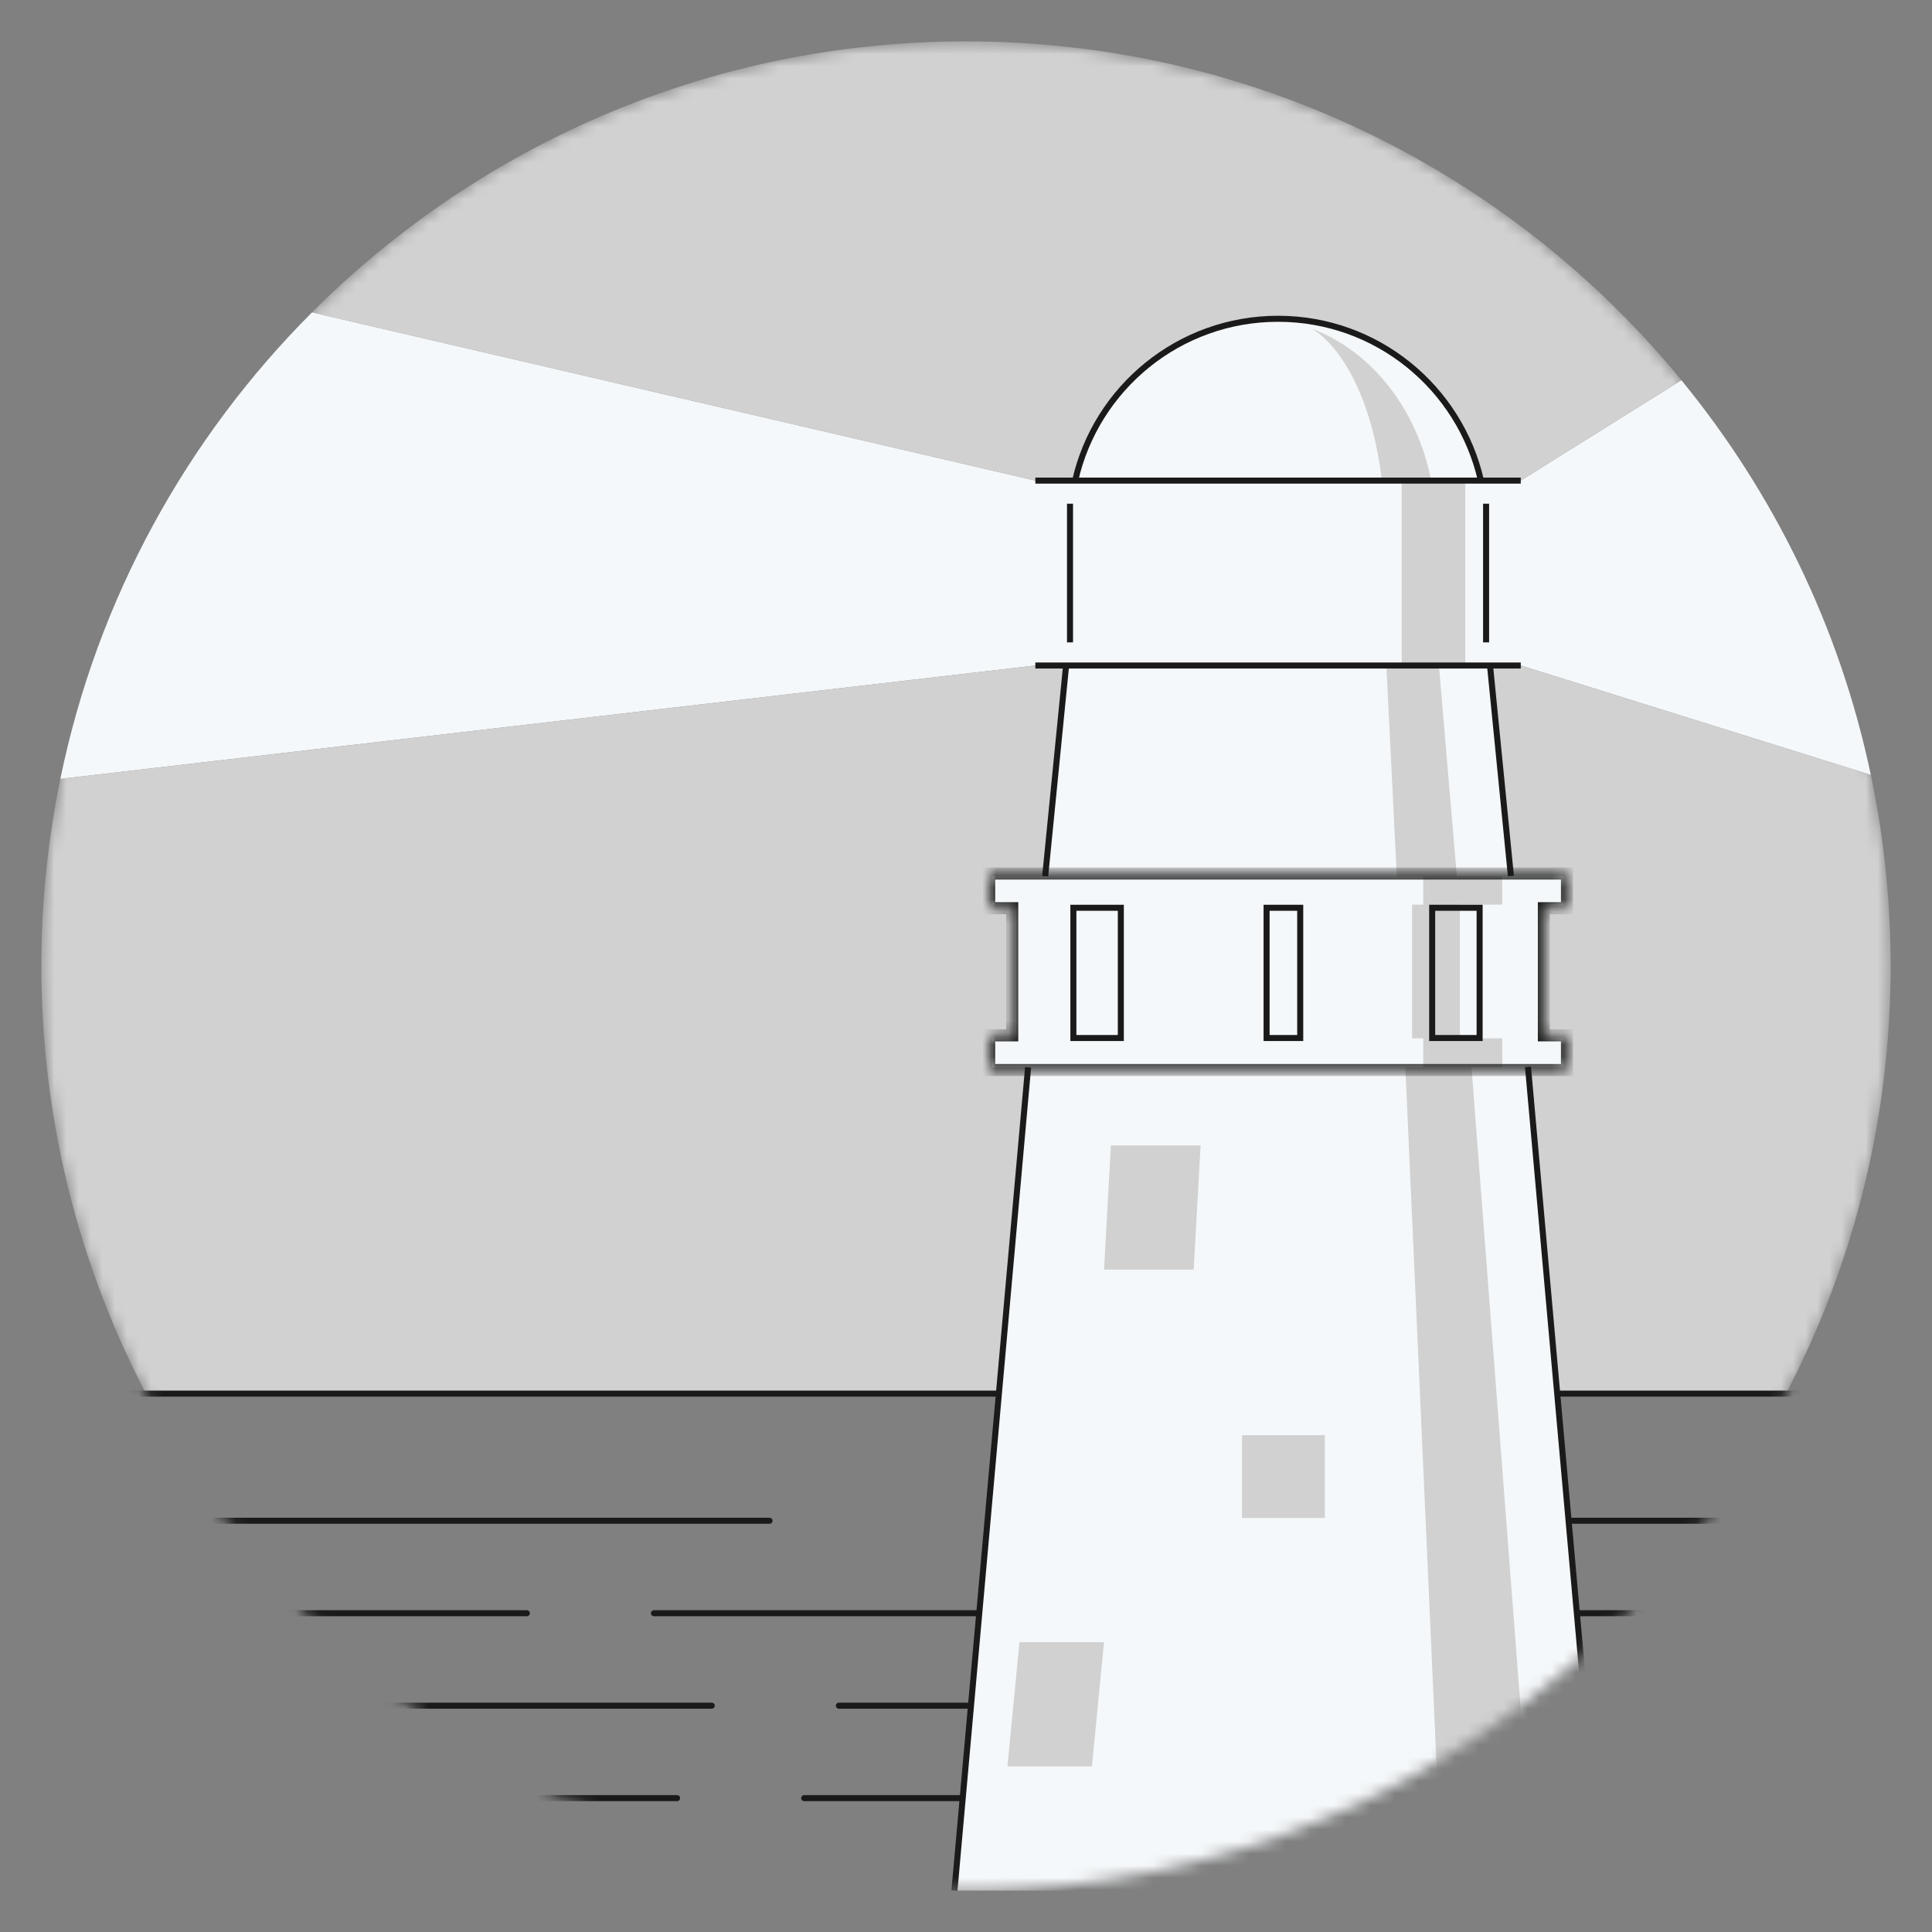 <svg width="160" height="160" fill="none" xmlns="http://www.w3.org/2000/svg"><rect width="100%" height="100%" fill="#808080" stroke="none"/><path d="M139.245 31.486c7.637 9.316 13.121 20.465 15.689 32.688l-28.991-9.06h-40.2l-80.745 9.39c3.066-14.922 10.474-28.26 20.844-38.635l59.9 13.93h40.201l13.302-8.313z" fill="#F5F8FA"/><mask id="a" maskUnits="userSpaceOnUse" x="3" y="3" width="154" height="154"><circle cx="80" cy="80" r="76.571" fill="#D1D1D1"/></mask><g mask="url(#a)"><path fill-rule="evenodd" clip-rule="evenodd" d="M147.908 115.414c5.534-10.59 8.664-22.637 8.664-35.414a76.9 76.9 0 00-1.638-15.826l-28.991-9.06h-40.2l-80.745 9.39A76.911 76.911 0 003.428 80c0 12.777 3.13 24.824 8.665 35.414h135.815zM25.842 25.87L85.743 39.8h40.2l13.302-8.314C125.202 14.357 103.878 3.428 80 3.428c-21.151 0-40.3 8.577-54.158 22.441z" fill="#D1D1D1"/><path d="M3.429 115.414h152.664" stroke="#1A1A1A" stroke-width=".5"/><path d="M3.429 125.943h60.3m92.364 0h-43.55M-16.671 133.6h60.3m92.364 0H54.157M-1.357 141.257h60.3m92.364 0H69.472M-4.229 148.914h60.3m92.365 0H66.6" stroke="#1A1A1A" stroke-width=".5" stroke-linecap="round"/><path d="M132.643 156.571h-53.6l6.099-68.178h-2.97V85.99h1.859V74.92h-1.859v-2.352h4.385l1.733-17.454h-2.547V39.8h3.298c1.741-7.672 8.603-13.4 16.802-13.4s15.061 5.727 16.802 13.4h3.298v15.314h-2.547l1.731 17.434h4.376v2.448h-1.839v10.995h1.839v2.363h-2.962l6.102 68.217z" fill="#F5F8FA"/><path d="M123.072 41.714V53.2M88.614 41.714V53.2" stroke="#1A1A1A" stroke-width=".5"/><path fill-rule="evenodd" clip-rule="evenodd" d="M127.092 156.571h-7.657l-3.05-68.179h1.485V85.99h-.929V74.919h.929v-2.352h-2.193l-.866-17.453h1.274V39.799h-1.65c-.671-5.921-2.868-10.684-5.72-12.55 4.889 1.866 8.655 6.629 9.807 12.55h2.827v15.315h-2.183l1.485 17.453h3.758v2.352h-3.507V85.99h3.507v2.402h-2.545l5.228 68.179z" fill="#D1D1D1"/><path d="M88.29 55.114h-2.547m2.547 0l-1.733 17.454m1.733-17.454h35.106M79.043 156.571l6.099-68.178m47.501 68.178l-6.102-68.217m-3.145-33.24h2.547m-2.547 0l1.731 17.434m.816-32.748h-3.298c-1.741-7.672-8.603-13.4-16.802-13.4-8.2 0-15.06 5.727-16.802 13.4h-3.298M88.614 39.8h33.979" stroke="#1A1A1A" stroke-width=".5"/><mask id="b" fill="#fff"><path fill-rule="evenodd" clip-rule="evenodd" d="M129.772 72.343H81.915v2.871h1.914v10.529h-1.914v2.871h47.857v-2.871h-1.915V75.214h1.915v-2.871z"/></mask><path d="M81.915 72.343v-.5h-.5v.5h.5zm47.857 0h.5v-.5h-.5v.5zm-47.857 2.871h-.5v.5h.5v-.5zm1.914 0h.5v-.5h-.5v.5zm0 10.529v.5h.5v-.5h-.5zm-1.914 0v-.5h-.5v.5h.5zm0 2.871h-.5v.5h.5v-.5zm47.857 0v.5h.5v-.5h-.5zm0-2.871h.5v-.5h-.5v.5zm-1.915 0h-.5v.5h.5v-.5zm0-10.529v-.5h-.5v.5h.5zm1.915 0v.5h.5v-.5h-.5zm-47.857-2.371h47.857v-1H81.915v1zm.5 2.371v-2.871h-1v2.871h1zm1.414-.5h-1.914v1h1.914v-1zm.5 11.029V75.214h-1v10.529h1zm-2.414.5h1.914v-1h-1.914v1zm.5 2.371v-2.871h-1v2.871h1zm47.357-.5H81.915v1h47.857v-1zm-.5-2.371v2.871h1v-2.871h-1zm-1.415.5h1.915v-1h-1.915v1zm-.5-11.029v10.529h1V75.214h-1zm2.415-.5h-1.915v1h1.915v-1zm-.5-2.371v2.871h1v-2.871h-1z" fill="#1A1A1A" mask="url(#b)"/></g><path stroke="#1A1A1A" stroke-width=".5" d="M88.893 75.178h3.929v10.786h-3.929z"/><path d="M92 94.857h7.429l-.572 10.286H91.43L92 94.857zM102.857 118.857h6.857v6.857h-6.857v-6.857zM84.429 136h7l-1 10.286h-7l1-10.286z" fill="#D1D1D1"/><path stroke="#1A1A1A" stroke-width=".5" d="M118.607 75.178h3.929v10.786h-3.929zM104.893 75.178h2.786v10.786h-2.786z"/></svg>
